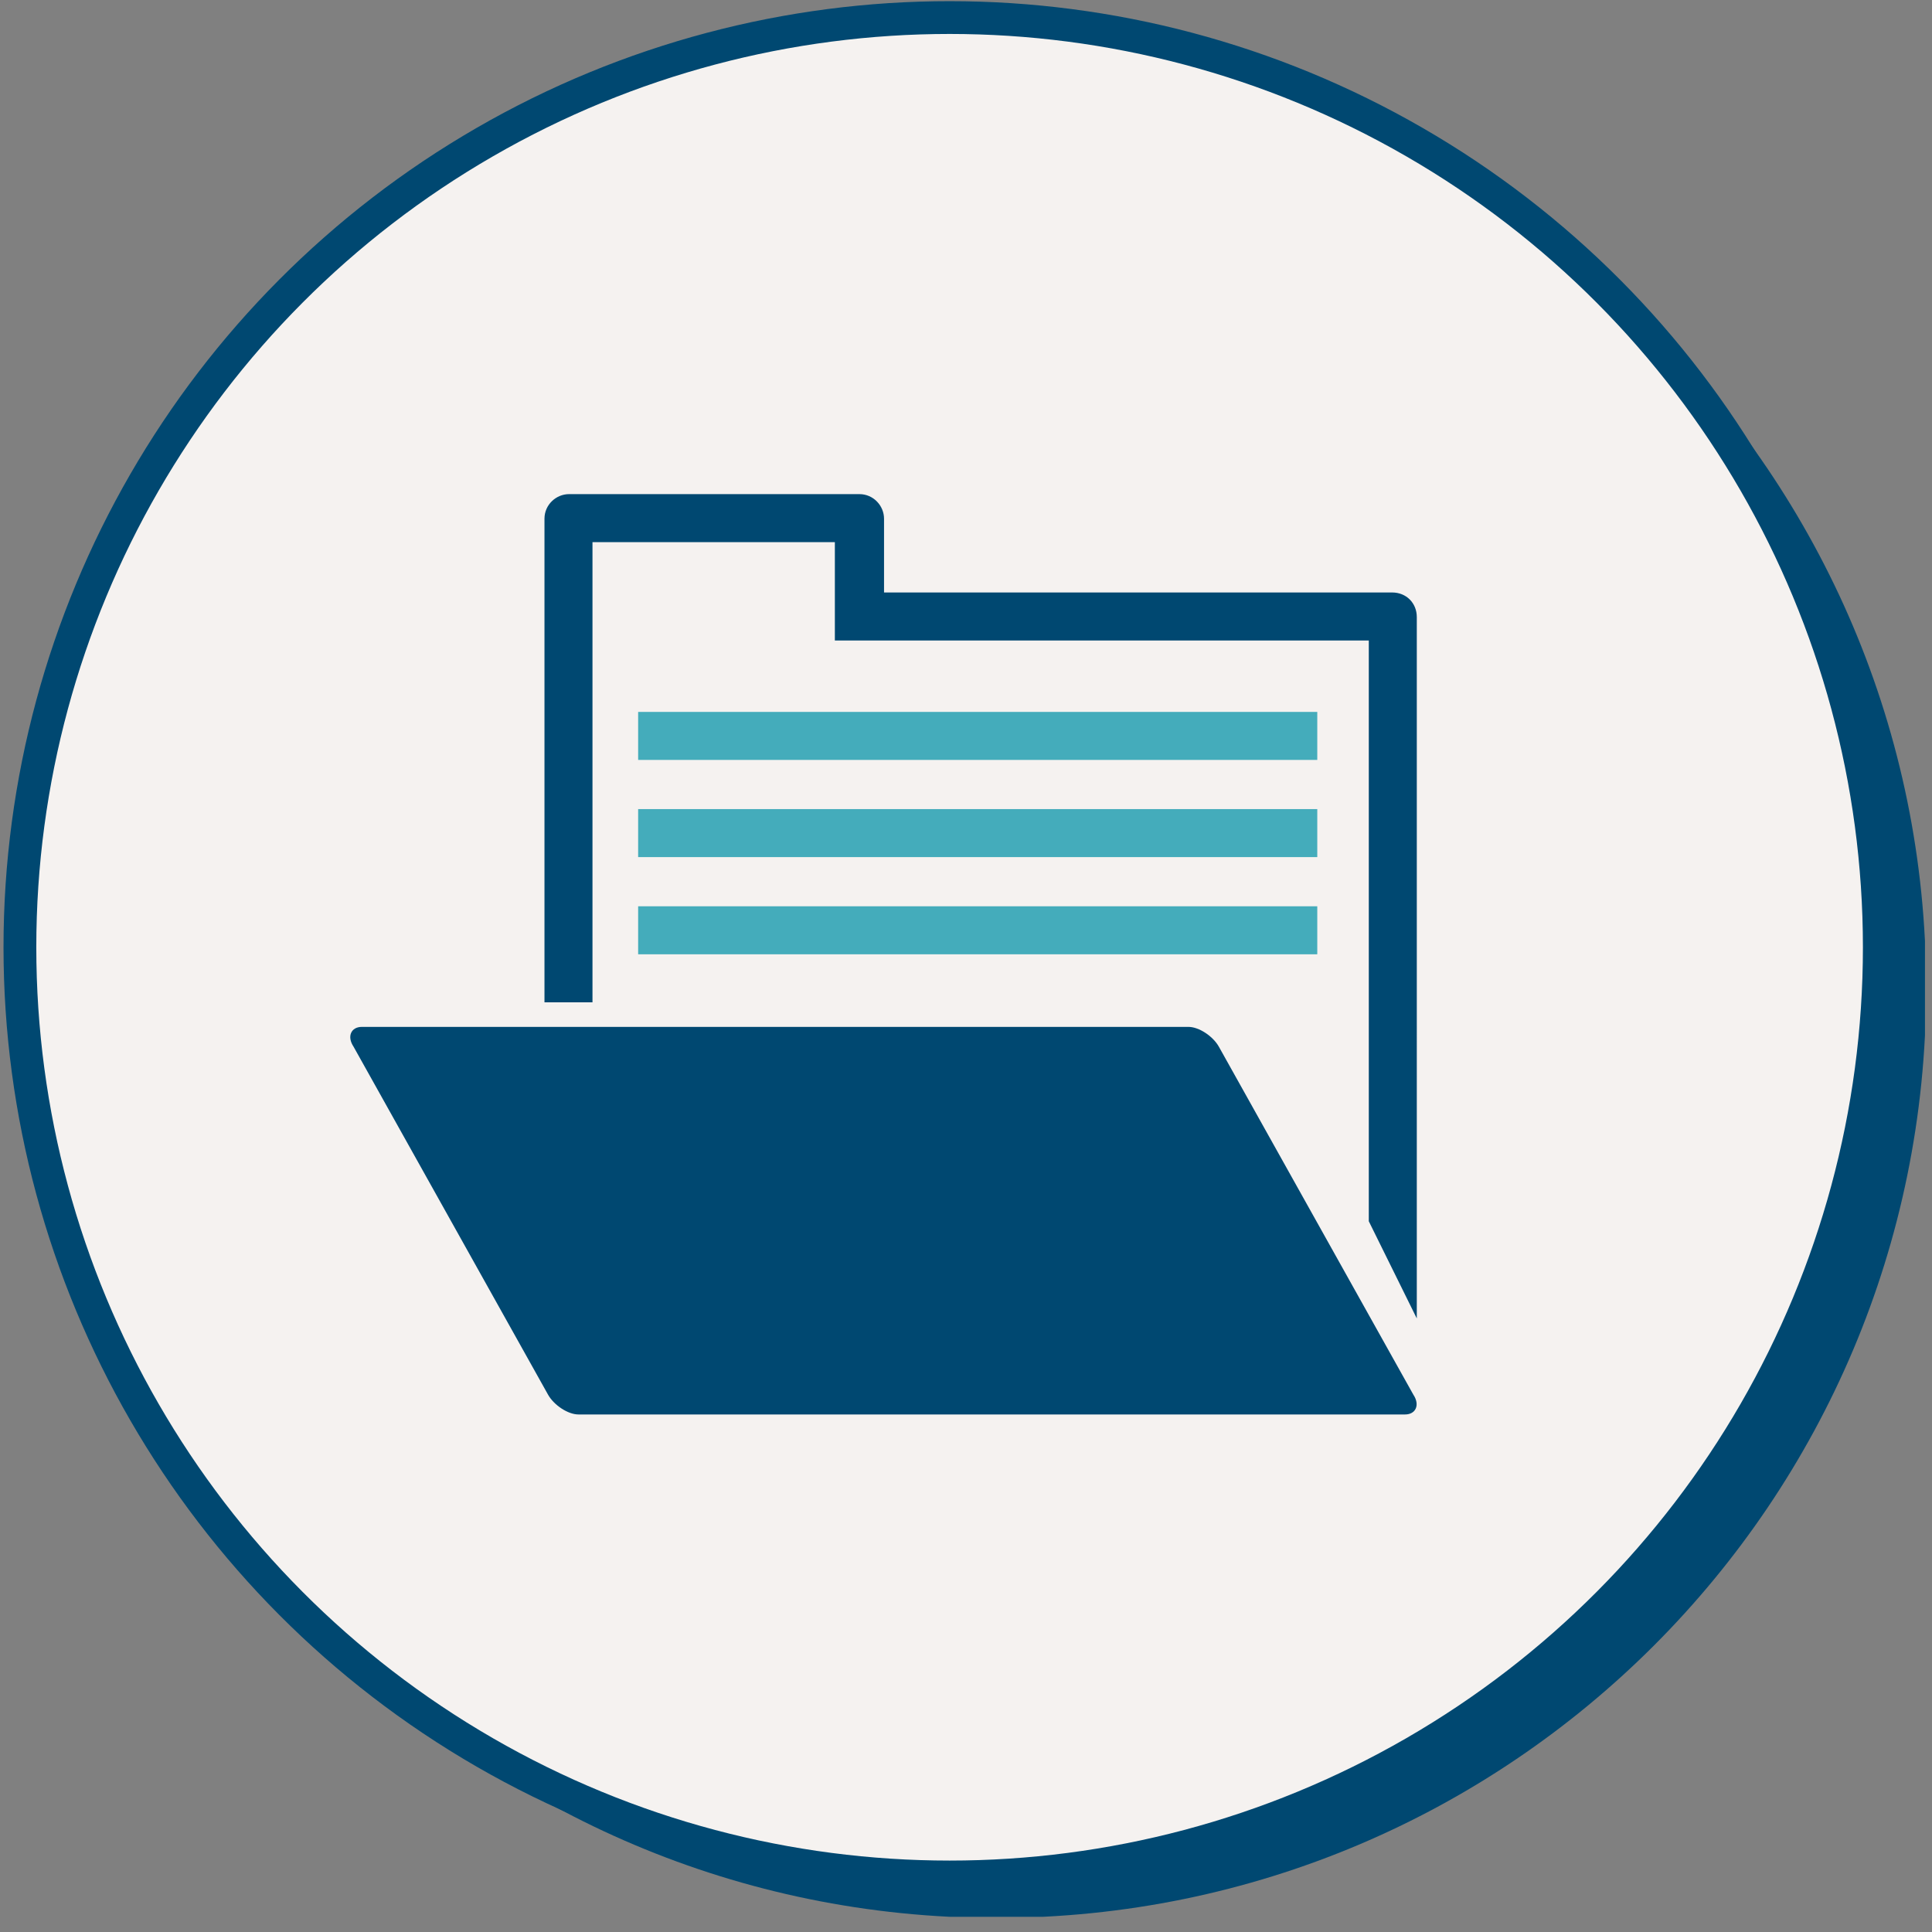 <?xml version="1.0" encoding="UTF-8"?>
<!-- Generator: Adobe Illustrator 21.1.0, SVG Export Plug-In . SVG Version: 6.00 Build 0)  -->
<svg version="1.1" id="Warstwa_1" xmlns="http://www.w3.org/2000/svg" xmlns:xlink="http://www.w3.org/1999/xlink" x="0px" y="0px" viewBox="0 0 165 165" style="enable-background:new 0 0 165 165;" xml:space="preserve">
<rect x="0" y="0" width="165" height="165" fill="#808080" stroke="none"/>
<style type="text/css">
	.st0{clip-path:url(#SVGID_2_);fill:#004871;}
	.st1{clip-path:url(#SVGID_4_);fill:#F5F2F0;}
	.st2{clip-path:url(#SVGID_6_);fill:none;stroke:#004871;stroke-width:2.8;stroke-miterlimit:10;}
	.st3{fill:#004871;}
	.st4{fill:#44ACBB;}
</style>
<g>
	<g>
		<g>
			<g>
				<g>
					<g>
						<g>
							<g>
								<g>
									<g>
										<g>
											<g>
												<g>
													<defs>
														<rect id="SVGID_1_" x="0.3" y="0" width="164.1" height="163.7"/>
													</defs>
													<clipPath id="SVGID_2_">
														<use xlink:href="#SVGID_1_" style="overflow:visible;"/>
													</clipPath>
													<path class="st0" d="M85.1,5c43.8,0,79.4,35.5,79.4,79.4c0,43.8-35.5,79.4-79.4,79.4S5.7,128.2,5.7,84.4               C5.7,40.5,41.3,5,85.1,5"/>
												</g>
											</g>
										</g>
									</g>
								</g>
							</g>
						</g>
					</g>
				</g>
			</g>
		</g>
	</g>
	<g>
		<g>
			<g>
				<g>
					<g>
						<g>
							<g>
								<g>
									<g>
										<g>
											<g>
												<g>
													<defs>
														<rect id="SVGID_3_" x="0.3" y="0" width="164.1" height="163.7"/>
													</defs>
													<clipPath id="SVGID_4_">
														<use xlink:href="#SVGID_3_" style="overflow:visible;"/>
													</clipPath>
													<path class="st1" d="M81.1,1.4c43.8,0,79.4,35.5,79.4,79.4c0,43.8-35.5,79.4-79.4,79.4S1.7,124.8,1.7,80.9               S37.3,1.4,81.1,1.4"/>
												</g>
											</g>
										</g>
									</g>
								</g>
							</g>
						</g>
					</g>
				</g>
			</g>
		</g>
	</g>
	<g>
		<g>
			<g>
				<g>
					<g>
						<g>
							<g>
								<g>
									<g>
										<g>
											<g>
												<g>
													<defs>
														<rect id="SVGID_5_" x="0.3" y="0" width="164.1" height="163.7"/>
													</defs>
													<clipPath id="SVGID_6_">
														<use xlink:href="#SVGID_5_" style="overflow:visible;"/>
													</clipPath>
													<circle class="st2" cx="81.1" cy="80.9" r="79.4"/>
												</g>
											</g>
										</g>
									</g>
								</g>
							</g>
						</g>
					</g>
				</g>
			</g>
		</g>
	</g>
</g>
<g id="miu">
	<g id="Artboard-1" transform="translate(-863, -551)">
		<g id="slice" transform="translate(215, 119)">
		</g>
	</g>
</g>
<g>
	<path id="editor-open-folder-outline-stroke" class="st3" d="M46.8,119.1c0.5,0.9,1.7,1.7,2.6,1.7H120c0.9,0,1.3-0.8,0.7-1.7   l-16.6-29.7c-0.5-0.9-1.7-1.7-2.6-1.7H30.9c-0.9,0-1.3,0.8-0.7,1.7L46.8,119.1z M115.2,116.7L99.7,91.9H36.5l13.8,24.8H115.2z    M50.6,85.6V46.3h20.7v8.4h45.6v49.6l4.1,8.3V52.7c0-1.2-0.9-2.1-2.1-2.1H75.5v-6.3c0-1.1-0.9-2.1-2.1-2.1H48.6   c-1.1,0-2.1,0.9-2.1,2.1v41.3H50.6z"/>
	<rect x="54.5" y="60.8" class="st4" width="58" height="4.1"/>
	<rect x="54.5" y="69.1" class="st4" width="58" height="4.1"/>
	<rect x="54.5" y="77.4" class="st4" width="58" height="4.1"/>
</g>
</svg>